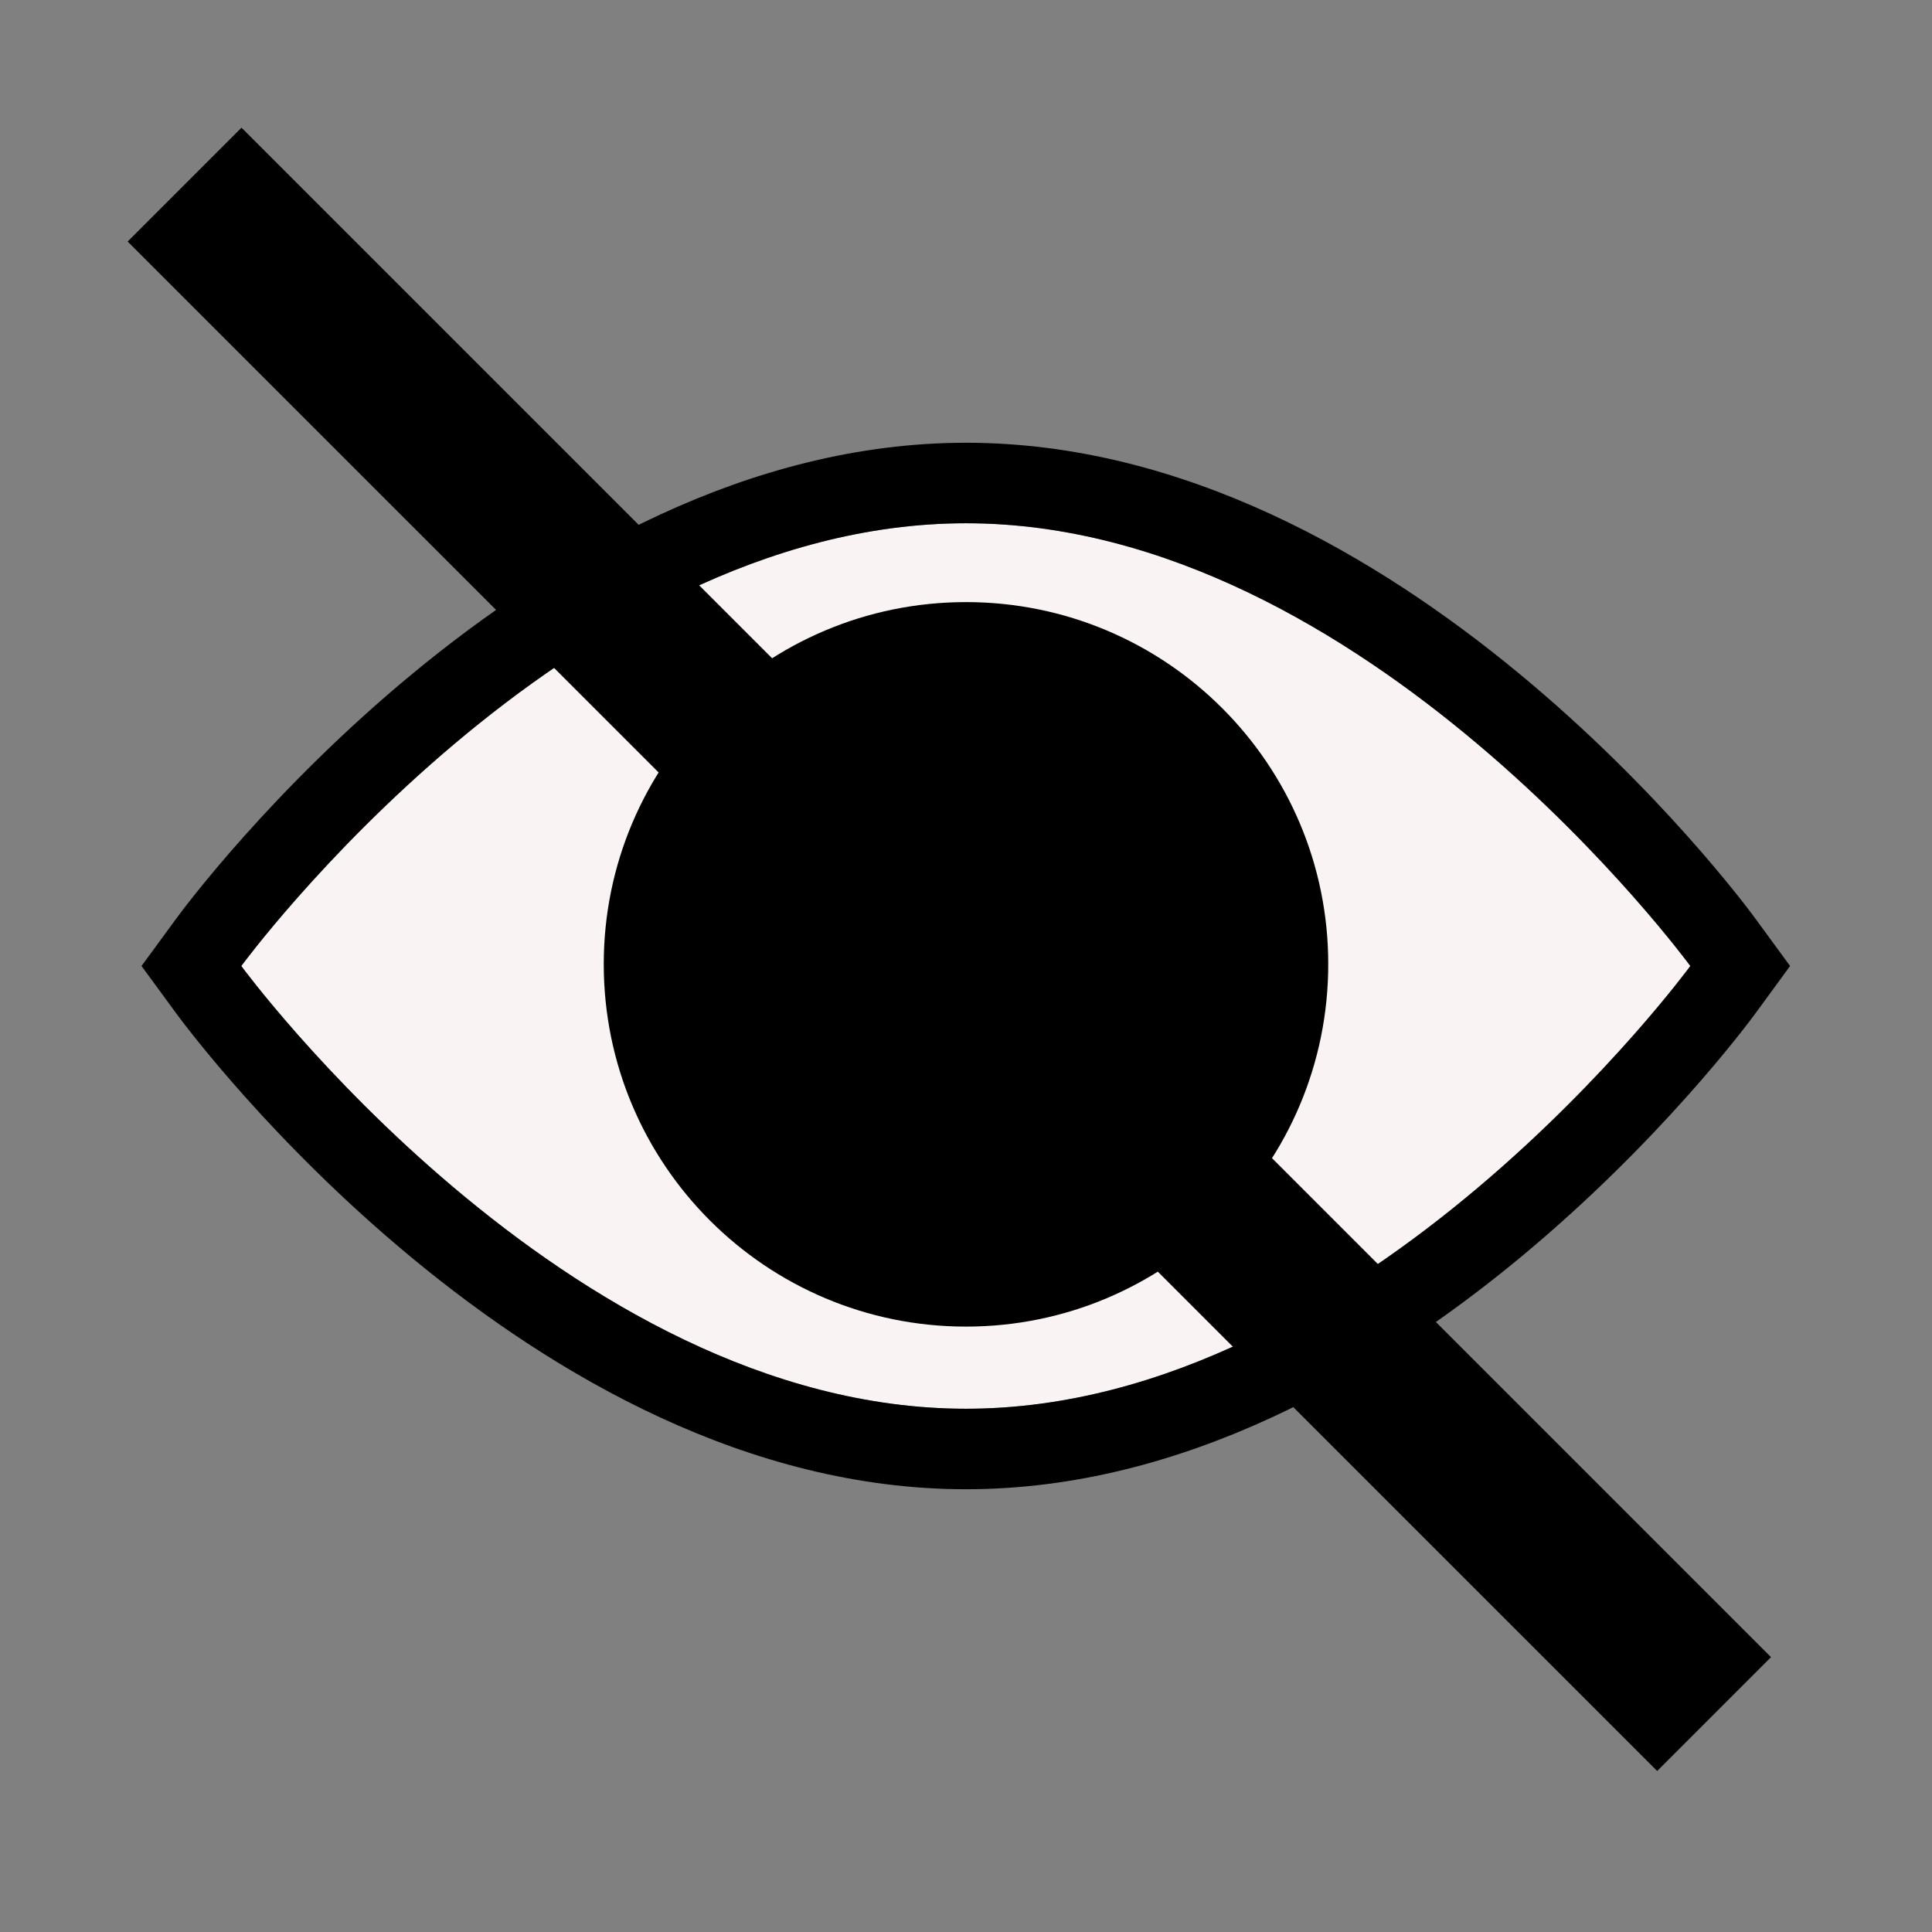 <svg class="fill-current" viewBox="0 0 48 48">
    <rect x="0" y="0" width="48" height="48" fill="#808080" stroke="none"/>
    <path fill="#F9F3F3" d="M5.995,24c0,0,8.06-11,18.004-11s17.996,11,17.996,11S33.944,35,24,35S5.995,24,5.995,24z" />
    <path d="M24,13c9.945,0,17.996,11,17.996,11S33.944,35,24,35S5.995,24,5.995,24S14.055,13,24,13 M24,11C13.165,11,4.735,22.335,4.382,22.818L3.516,24l0.866,1.182C4.735,25.665,13.165,37,24,37s19.256-11.336,19.61-11.818L44.474,24l-0.864-1.181C43.256,22.336,34.834,11,24,11L24,11z" />
    <path d="M15,23.953c0-4.971,4.034-8.994,9-8.994c4.967,0,9,4.023,9,8.994c0,4.977-4.033,9.006-9,9.006C19.034,32.959,15,28.93,15,23.953z" />
    <path d="M20,23.958c0-2.213,1.786-3.999,4-3.999c2.203,0,4,1.786,4,3.999c0,2.22-1.797,4.001-4,4.001C21.786,27.959,20,26.178,20,23.958z" />
    <path d="M21.586 -3.284H25.586V50.456H21.586z" transform="rotate(-45.001 23.586 23.586)" />
</svg>